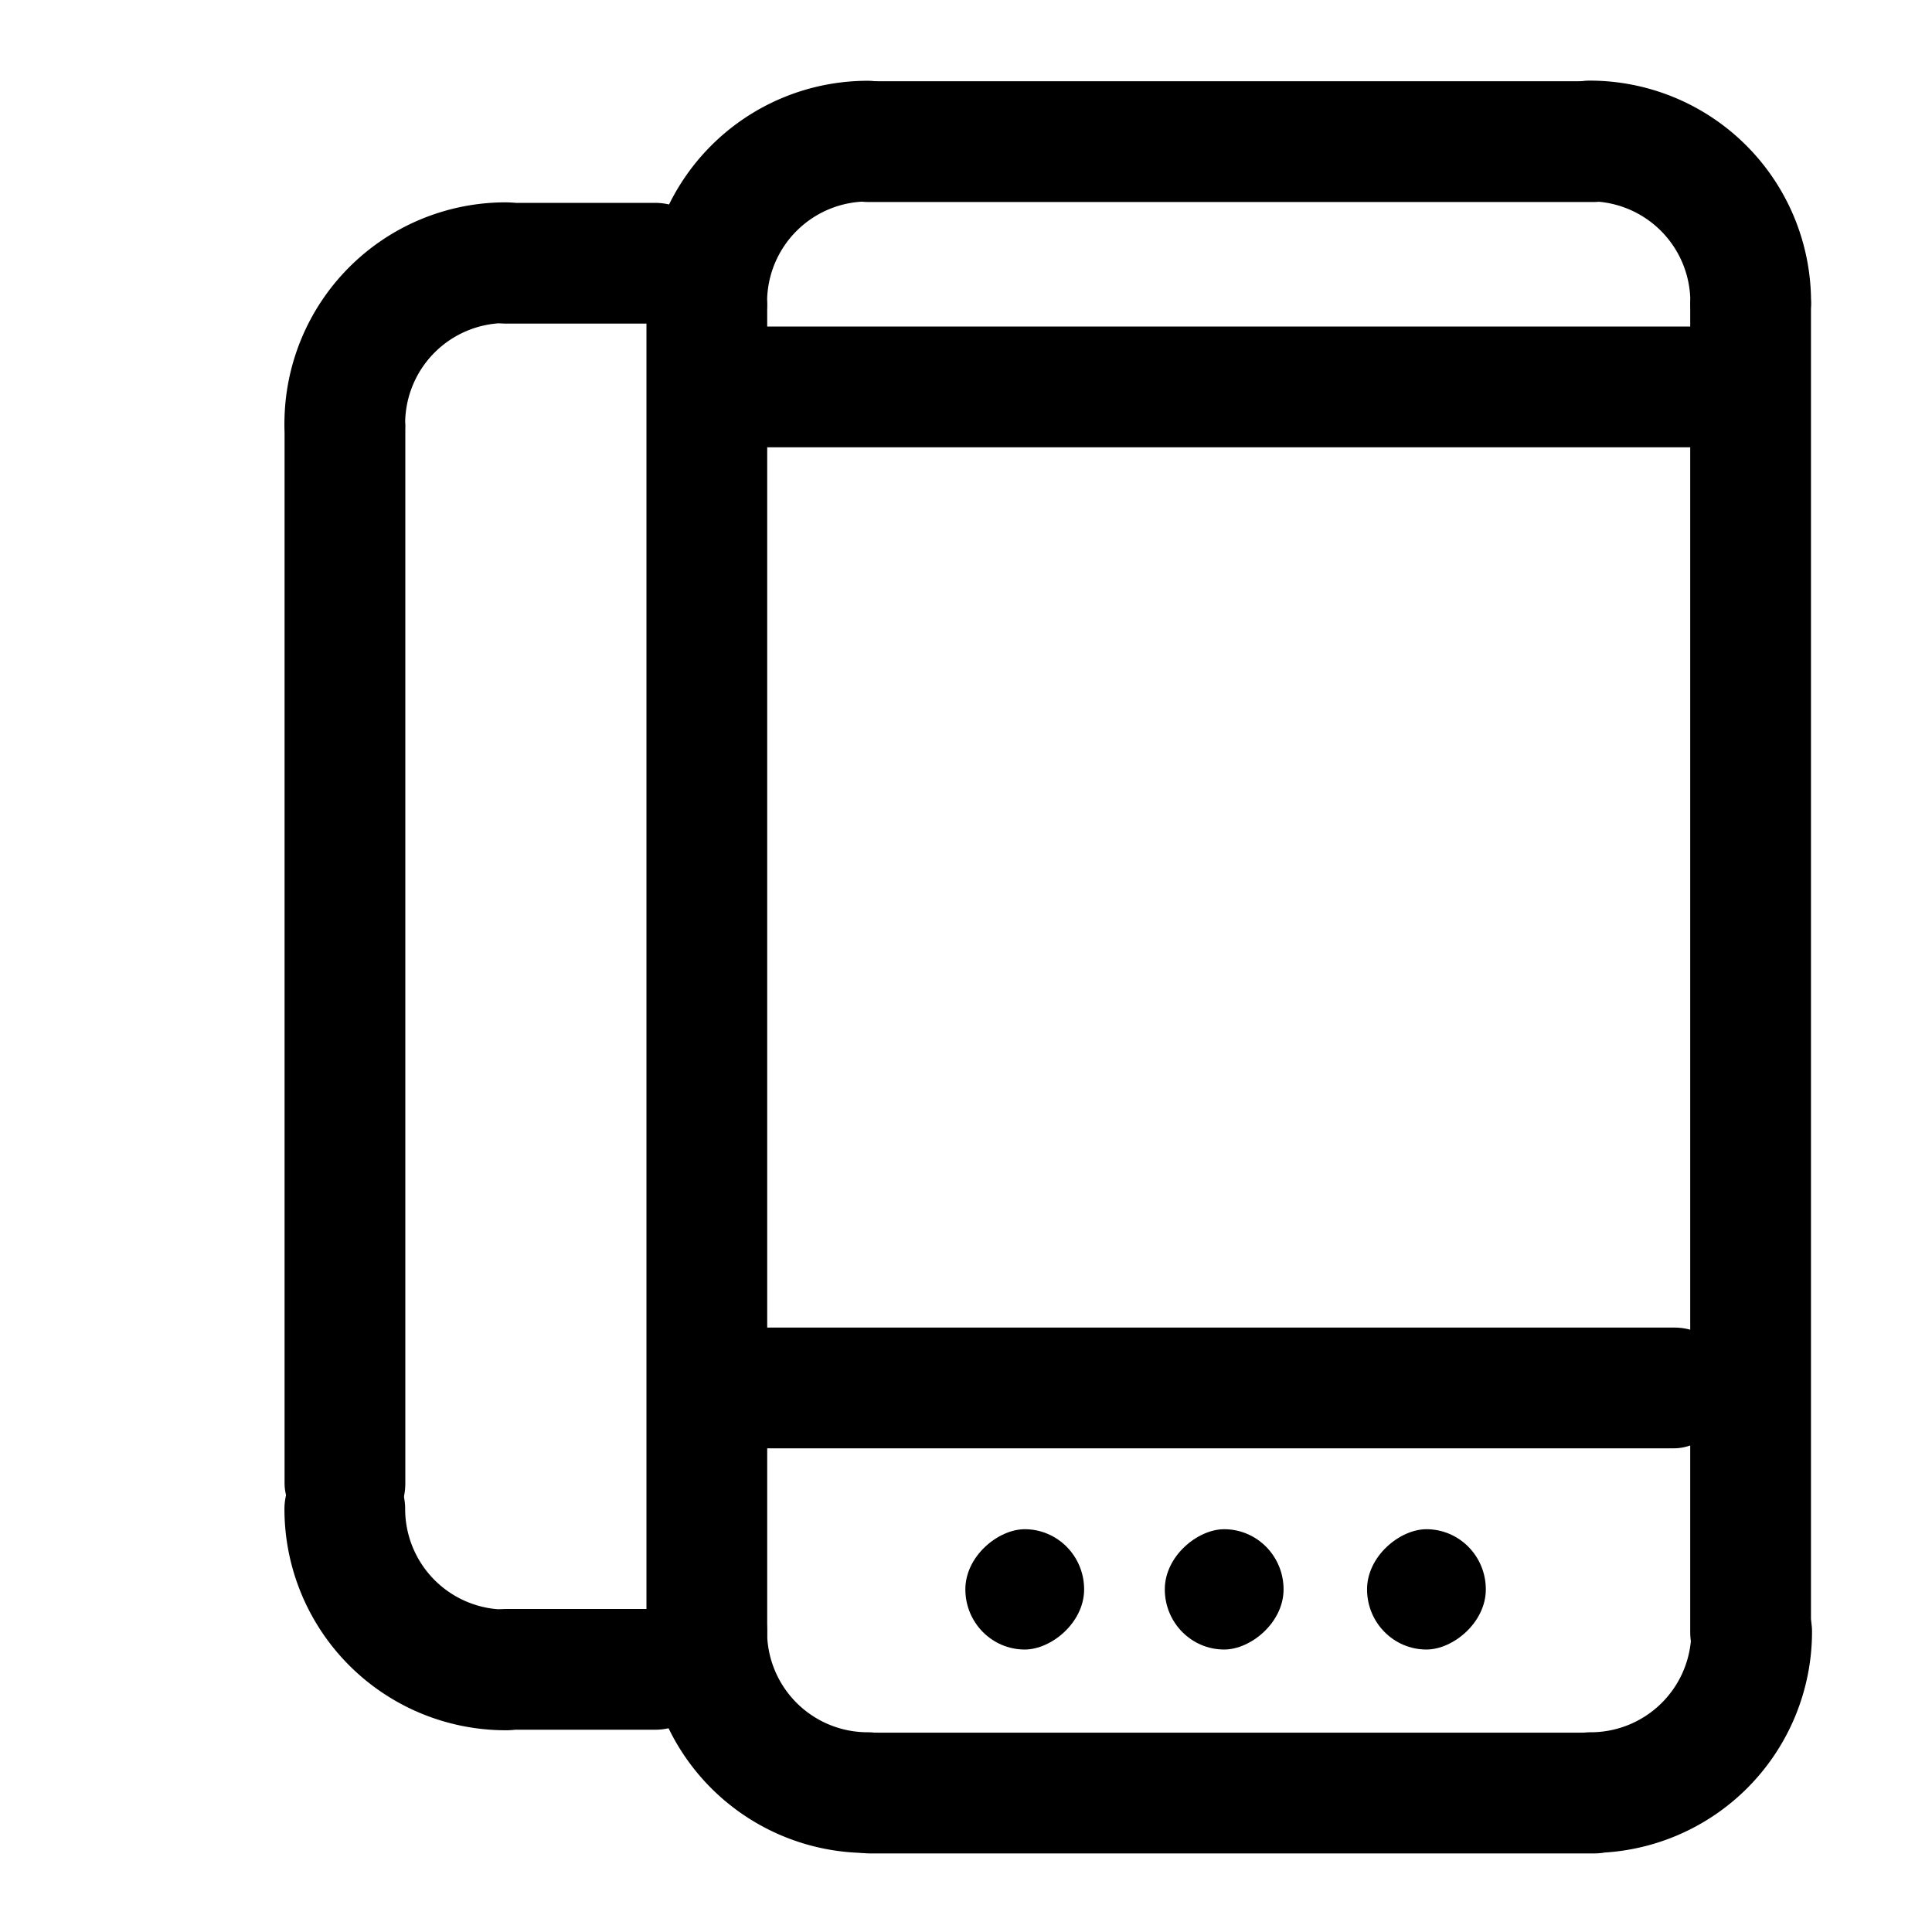 <?xml version="1.0" encoding="UTF-8" standalone="no"?>
<!-- Created with Inkscape (http://www.inkscape.org/) -->

<svg
   xmlns:dc="http://purl.org/dc/elements/1.1/"
   xmlns:cc="http://creativecommons.org/ns#"
   xmlns:rdf="http://www.w3.org/1999/02/22-rdf-syntax-ns#"
   xmlns:svg="http://www.w3.org/2000/svg"
   xmlns="http://www.w3.org/2000/svg"
   xmlns:sodipodi="http://sodipodi.sourceforge.net/DTD/sodipodi-0.dtd"
   xmlns:inkscape="http://www.inkscape.org/namespaces/inkscape"
   width="48"
   height="48"
   id="svg2"
   sodipodi:version="0.32"
   inkscape:version="0.46+devel r20974"
   sodipodi:docname="android.svg"
   inkscape:output_extension="org.inkscape.output.svg.inkscape"
   inkscape:export-filename="/home/hbons/Desktop/Intel/svn/moblin-ui-docs/in progress/draft visual UI/icons/icons.png"
   inkscape:export-xdpi="60.476192"
   inkscape:export-ydpi="60.476192"
   version="1.0">
  <sodipodi:namedview
     id="base"
     pagecolor="#ffffff"
     bordercolor="#dcdcdc"
     borderopacity="1"
     gridtolerance="10000"
     guidetolerance="10"
     objecttolerance="10"
     inkscape:pageopacity="0"
     inkscape:pageshadow="2"
     inkscape:zoom="8"
     inkscape:cx="44.257804"
     inkscape:cy="30.194504"
     inkscape:document-units="px"
     inkscape:current-layer="layer1"
     showgrid="true"
     inkscape:window-width="1278"
     inkscape:window-height="750"
     inkscape:window-x="0"
     inkscape:window-y="0"
     inkscape:snap-intersection-line-segments="false"
     inkscape:snap-bbox="true"
     inkscape:snap-nodes="false"
     inkscape:bbox-paths="true"
     inkscape:showpageshadow="false"
     showguides="false"
     inkscape:guide-bbox="true"
     inkscape:bbox-nodes="true"
     inkscape:snap-global="false">
    <inkscape:grid
       enabled="true"
       visible="true"
       id="grid4079"
       type="xygrid"
       empspacing="5" />
    <sodipodi:guide
       id="guide7317"
       position="566.053,854.147"
       orientation="1,0" />
  </sodipodi:namedview>
  <defs
     id="defs4">
    <inkscape:perspective
       sodipodi:type="inkscape:persp3d"
       inkscape:vp_x="0 : 24 : 1"
       inkscape:vp_y="0 : 1000 : 0"
       inkscape:vp_z="48 : 24 : 1"
       inkscape:persp3d-origin="24 : 16 : 1"
       id="perspective21" />
    <inkscape:perspective
       sodipodi:type="inkscape:persp3d"
       inkscape:vp_x="0 : 0.5 : 1"
       inkscape:vp_y="0 : 1000 : 0"
       inkscape:vp_z="1 : 0.5 : 1"
       inkscape:persp3d-origin="0.5 : 0.33333333 : 1"
       id="perspective2773" />
    <inkscape:perspective
       sodipodi:type="inkscape:persp3d"
       inkscape:vp_x="0 : 0.5 : 1"
       inkscape:vp_y="0 : 1000 : 0"
       inkscape:vp_z="1 : 0.5 : 1"
       inkscape:persp3d-origin="0.5 : 0.33333333 : 1"
       id="perspective2871" />
    <inkscape:perspective
       id="perspective15"
       inkscape:persp3d-origin="24 : 16 : 1"
       inkscape:vp_z="48 : 24 : 1"
       inkscape:vp_y="0 : 1000 : 0"
       inkscape:vp_x="0 : 24 : 1"
       sodipodi:type="inkscape:persp3d" />
    <inkscape:perspective
       id="perspective2820"
       inkscape:persp3d-origin="0.5 : 0.33333333 : 1"
       inkscape:vp_z="1 : 0.5 : 1"
       inkscape:vp_y="0 : 1000 : 0"
       inkscape:vp_x="0 : 0.5 : 1"
       sodipodi:type="inkscape:persp3d" />
    <inkscape:perspective
       id="perspective2852"
       inkscape:persp3d-origin="0.5 : 0.33333333 : 1"
       inkscape:vp_z="1 : 0.5 : 1"
       inkscape:vp_y="0 : 1000 : 0"
       inkscape:vp_x="0 : 0.5 : 1"
       sodipodi:type="inkscape:persp3d" />
    <inkscape:perspective
       id="perspective2801"
       inkscape:persp3d-origin="0.5 : 0.33333333 : 1"
       inkscape:vp_z="1 : 0.5 : 1"
       inkscape:vp_y="0 : 1000 : 0"
       inkscape:vp_x="0 : 0.5 : 1"
       sodipodi:type="inkscape:persp3d" />
  </defs>
  <g
     style="display:inline"
     id="layer1"
     inkscape:groupmode="layer"
     inkscape:label="Layer 1">
    <rect
       ry="1.5"
       rx="1.5"
       y="6.093"
       x="16.061"
       height="35.963"
       width="3"
       id="rect2810"
       style="fill:#000000;fill-opacity:1;stroke:none;display:inline" />
    <rect
       ry="1.5"
       rx="1.5"
       y="-41.126"
       x="43.048"
       height="21.01"
       width="3"
       id="rect2842"
       style="fill:#000000;fill-opacity:1;stroke:none;display:inline"
       transform="matrix(0,1,-1,0,0,0)" />
    <path
       sodipodi:type="arc"
       style="fill:none;stroke:#000000;stroke-width:17.236;stroke-linecap:round;stroke-miterlimit:4;stroke-opacity:1;stroke-dasharray:none;stroke-dashoffset:0;display:inline"
       id="path2866"
       sodipodi:cx="-25.809397"
       sodipodi:cy="179.43886"
       sodipodi:rx="22.98097"
       sodipodi:ry="22.98097"
       d="m -48.79,179.439 a 22.981,22.981 0 0 1 22.981,-22.981"
       transform="matrix(0.174,0,0,-0.174,26.048,71.761)"
       sodipodi:start="3.1415927"
       sodipodi:end="4.712389"
       sodipodi:open="true" />
    <path
       sodipodi:open="true"
       sodipodi:end="4.712389"
       sodipodi:start="3.1415927"
       transform="matrix(-0.174,0,0,-0.174,35.03,71.761)"
       d="m -48.79,179.439 a 22.981,22.981 0 0 1 22.981,-22.981"
       sodipodi:ry="22.98097"
       sodipodi:rx="22.98097"
       sodipodi:cy="179.43886"
       sodipodi:cx="-25.809397"
       id="path2868"
       style="fill:none;stroke:#000000;stroke-width:17.236;stroke-linecap:round;stroke-miterlimit:4;stroke-opacity:1;stroke-dasharray:none;stroke-dashoffset:0;display:inline"
       sodipodi:type="arc" />
    <rect
       style="fill:#000000;fill-opacity:1;stroke:none;display:inline"
       id="rect2789"
       width="3"
       height="35.986"
       x="-44.993"
       y="6.07"
       rx="1.5"
       ry="1.5"
       transform="scale(-1,1)" />
    <rect
       ry="1.5"
       rx="1.5"
       y="-31.89"
       x="37.993"
       height="2.951"
       width="2.989"
       id="rect2842-2"
       style="fill:#000000;fill-opacity:1;stroke:none;display:inline"
       transform="matrix(0,1,-1,0,0,0)" />
    <path
       sodipodi:type="arc"
       style="fill:none;stroke:#000000;stroke-width:17.236;stroke-linecap:round;stroke-miterlimit:4;stroke-opacity:1;stroke-dasharray:none;stroke-dashoffset:0;display:inline"
       id="path2781"
       sodipodi:cx="-25.809397"
       sodipodi:cy="179.43886"
       sodipodi:rx="22.98097"
       sodipodi:ry="22.98097"
       d="m -48.79,179.439 a 22.981,22.981 0 0 1 22.981,-22.981"
       transform="matrix(0.174,0,0,0.174,26.048,-23.717)"
       sodipodi:start="3.1415927"
       sodipodi:end="4.712389"
       sodipodi:open="true" />
    <rect
       ry="1.5"
       rx="1.5"
       y="-41.11"
       x="2.019"
       height="21.035"
       width="3"
       id="rect2783"
       style="fill:#000000;fill-opacity:1;stroke:none;display:inline"
       transform="matrix(0,1,-1,0,0,0)" />
    <path
       sodipodi:open="true"
       sodipodi:end="4.712389"
       sodipodi:start="3.1415927"
       transform="matrix(-0.174,0,0,0.174,35.006,-23.721)"
       d="m -48.79,179.439 a 22.981,22.981 0 0 1 22.981,-22.981"
       sodipodi:ry="22.98097"
       sodipodi:rx="22.98097"
       sodipodi:cy="179.43886"
       sodipodi:cx="-25.809397"
       id="path2785"
       style="fill:none;stroke:#000000;stroke-width:17.236;stroke-linecap:round;stroke-miterlimit:4;stroke-opacity:1;stroke-dasharray:none;stroke-dashoffset:0;display:inline"
       sodipodi:type="arc" />
    <rect
       transform="matrix(0,1,-1,0,0,0)"
       style="fill:#000000;fill-opacity:1;stroke:none;display:inline"
       id="rect2772"
       width="3"
       height="26.357"
       x="8.113"
       y="-43.867"
       rx="1.5"
       ry="1.5" />
    <rect
       ry="1.5"
       rx="1.5"
       y="-43.097"
       x="32.983"
       height="25.539"
       width="3"
       id="rect2774"
       style="fill:#000000;fill-opacity:1;stroke:none;display:inline"
       transform="matrix(0,1,-1,0,0,0)" />
    <rect
       transform="matrix(0,1,-1,0,0,0)"
       style="fill:#000000;fill-opacity:1;stroke:none;display:inline"
       id="rect2776"
       width="2.989"
       height="2.951"
       x="37.993"
       y="-36.915"
       rx="1.5"
       ry="1.5" />
    <rect
       ry="1.5"
       rx="1.5"
       y="-26.935"
       x="37.993"
       height="2.951"
       width="2.989"
       id="rect2778"
       style="fill:#000000;fill-opacity:1;stroke:none;display:inline"
       transform="matrix(0,1,-1,0,0,0)" />
    <rect
       style="fill:#000000;fill-opacity:1;stroke:none;display:inline"
       id="rect3562"
       width="3"
       height="29.248"
       x="7.07"
       y="9.113"
       rx="1.5"
       ry="1.5" />
    <path
       sodipodi:open="true"
       sodipodi:end="4.712389"
       sodipodi:start="3.1415927"
       transform="matrix(0.174,0,0,0.174,17.056,-20.697)"
       d="m -48.79,179.439 a 22.981,22.981 0 0 1 22.981,-22.981"
       sodipodi:ry="22.98097"
       sodipodi:rx="22.98097"
       sodipodi:cy="179.43886"
       sodipodi:cx="-25.809397"
       id="path3564"
       style="fill:none;stroke:#000000;stroke-width:17.236;stroke-linecap:round;stroke-miterlimit:4;stroke-opacity:1;stroke-dasharray:none;stroke-dashoffset:0;display:inline"
       sodipodi:type="arc" />
    <rect
       transform="matrix(0,1,-1,0,0,0)"
       style="fill:#000000;fill-opacity:1;stroke:none;display:inline"
       id="rect3566"
       width="3"
       height="6.694"
       x="5.04"
       y="-17.777"
       rx="1.5"
       ry="1.5" />
    <path
       sodipodi:type="arc"
       style="fill:none;stroke:#000000;stroke-width:17.236;stroke-linecap:round;stroke-miterlimit:4;stroke-opacity:1;stroke-dasharray:none;stroke-dashoffset:0;display:inline"
       id="path3568"
       sodipodi:cx="-25.809397"
       sodipodi:cy="179.43886"
       sodipodi:rx="22.98097"
       sodipodi:ry="22.98097"
       d="m -48.79,179.439 a 22.981,22.981 0 0 1 22.981,-22.981"
       transform="matrix(0.174,0,0,-0.174,17.056,68.712)"
       sodipodi:start="3.1415927"
       sodipodi:end="4.712389"
       sodipodi:open="true" />
    <rect
       ry="1.5"
       rx="1.5"
       y="-17.777"
       x="-42.975"
       height="6.694"
       width="3"
       id="rect3570"
       style="fill:#000000;fill-opacity:1;stroke:none;display:inline"
       transform="matrix(0,-1,-1,0,0,0)" />
  </g>
</svg>
